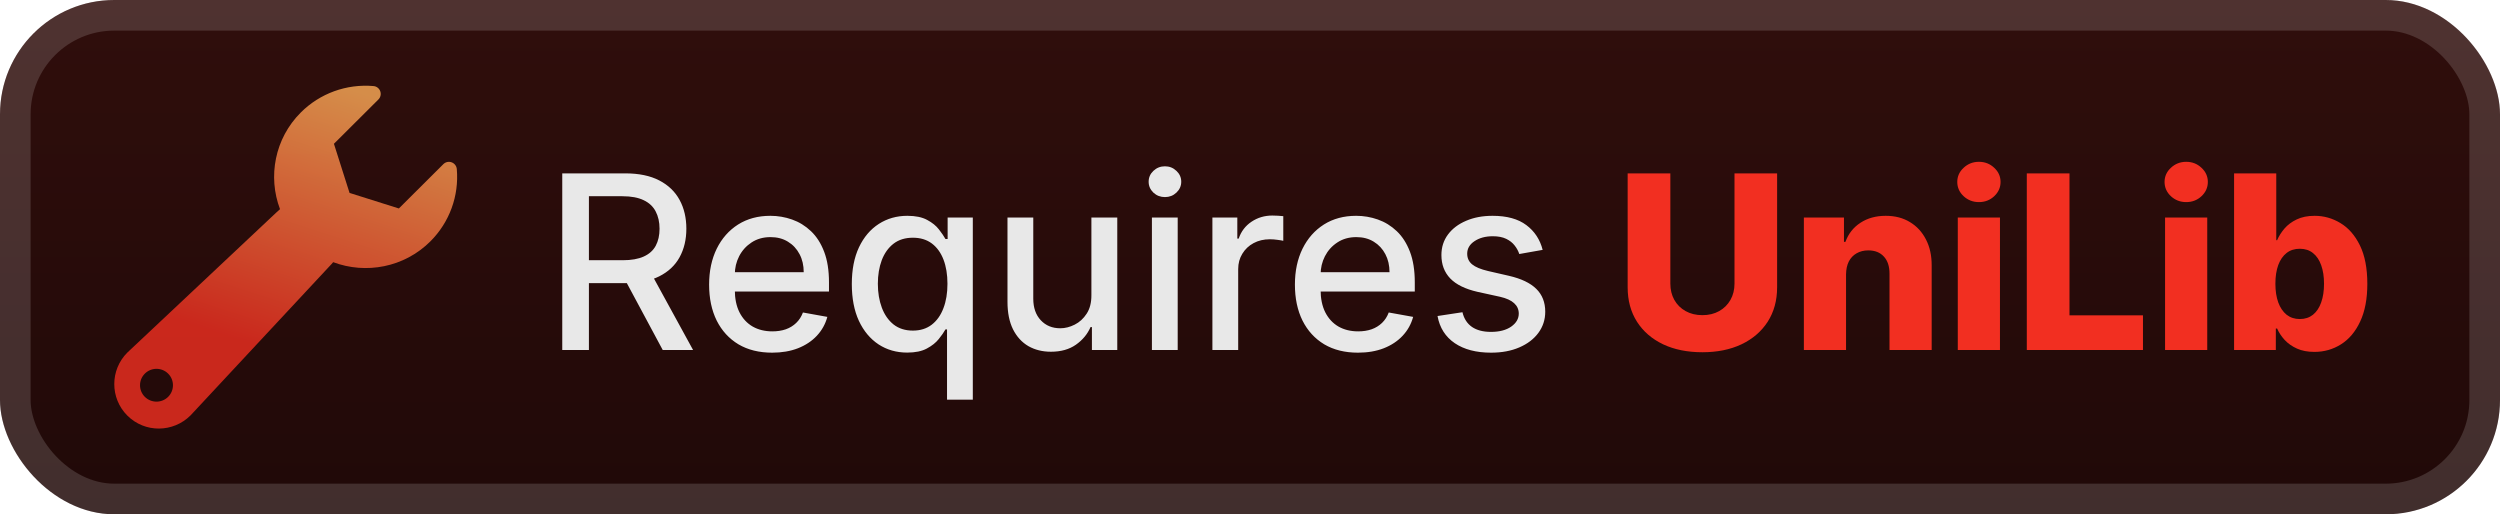<svg width="175" height="36" viewBox="0 0 175 36" fill="none" xmlns="http://www.w3.org/2000/svg">
<g clip-path="url(#clip0_1_56)">
<rect width="175" height="36" rx="8" fill="url(#paint0_linear_1_56)"/>
<g filter="url(#filter0_d_1_56)">
<path d="M31.976 11.833C31.958 11.62 31.816 11.436 31.614 11.363C31.412 11.289 31.186 11.339 31.034 11.491L27.92 14.593L24.468 13.504L23.375 10.065L26.489 6.963C26.641 6.811 26.691 6.586 26.617 6.384C26.543 6.183 26.359 6.042 26.145 6.024C24.253 5.862 22.401 6.534 21.061 7.869C19.226 9.697 18.74 12.367 19.601 14.642C19.506 14.721 19.414 14.805 19.322 14.895L8.928 24.666C8.924 24.669 8.921 24.673 8.917 24.677C7.694 25.895 7.694 27.876 8.917 29.094C10.139 30.312 12.114 30.297 13.336 29.079C13.341 29.074 13.346 29.069 13.351 29.064L23.073 18.628C23.162 18.54 23.244 18.447 23.322 18.352C25.607 19.21 28.288 18.727 30.124 16.898C31.463 15.563 32.139 13.717 31.976 11.833ZM11.77 27.779C11.319 28.227 10.59 28.227 10.139 27.779C9.689 27.33 9.689 26.603 10.139 26.154C10.59 25.706 11.319 25.706 11.77 26.154C12.22 26.603 12.22 27.33 11.77 27.779Z" fill="url(#paint1_linear_1_56)" fill-opacity="0.8"/>
</g>
<g filter="url(#filter1_d_1_56)">
<path d="M39.358 24.5V12.136H43.765C44.723 12.136 45.518 12.301 46.15 12.631C46.786 12.961 47.261 13.418 47.575 14.002C47.889 14.581 48.045 15.251 48.045 16.012C48.045 16.769 47.886 17.435 47.569 18.01C47.255 18.582 46.78 19.026 46.144 19.345C45.512 19.662 44.717 19.821 43.759 19.821H40.421V18.216H43.59C44.194 18.216 44.685 18.129 45.063 17.956C45.446 17.783 45.725 17.531 45.902 17.201C46.079 16.871 46.168 16.475 46.168 16.012C46.168 15.545 46.077 15.141 45.896 14.799C45.719 14.457 45.44 14.195 45.057 14.014C44.679 13.829 44.182 13.736 43.566 13.736H41.224V24.5H39.358ZM45.462 18.922L48.516 24.5H46.391L43.397 18.922H45.462ZM54.051 24.687C53.137 24.687 52.35 24.492 51.69 24.102C51.034 23.707 50.527 23.154 50.169 22.441C49.815 21.725 49.638 20.886 49.638 19.924C49.638 18.974 49.815 18.137 50.169 17.413C50.527 16.688 51.026 16.123 51.666 15.716C52.31 15.31 53.063 15.107 53.924 15.107C54.447 15.107 54.954 15.193 55.445 15.366C55.936 15.539 56.377 15.811 56.767 16.181C57.158 16.551 57.466 17.032 57.691 17.624C57.916 18.212 58.029 18.926 58.029 19.767V20.407H50.658V19.055H56.26C56.26 18.58 56.164 18.159 55.97 17.793C55.777 17.423 55.506 17.131 55.155 16.918C54.809 16.704 54.403 16.598 53.936 16.598C53.429 16.598 52.986 16.722 52.608 16.972C52.234 17.217 51.944 17.539 51.739 17.938C51.537 18.332 51.437 18.761 51.437 19.224V20.28C51.437 20.9 51.545 21.427 51.763 21.862C51.984 22.297 52.292 22.628 52.686 22.858C53.081 23.083 53.542 23.196 54.069 23.196C54.411 23.196 54.723 23.148 55.005 23.051C55.286 22.951 55.53 22.802 55.735 22.604C55.94 22.407 56.097 22.164 56.206 21.874L57.914 22.182C57.778 22.685 57.532 23.126 57.178 23.504C56.828 23.878 56.387 24.17 55.856 24.379C55.328 24.584 54.727 24.687 54.051 24.687ZM66.292 27.977V23.057H66.183C66.075 23.254 65.918 23.48 65.713 23.733C65.511 23.987 65.234 24.208 64.879 24.397C64.525 24.587 64.067 24.681 63.503 24.681C62.754 24.681 62.086 24.49 61.499 24.108C60.915 23.721 60.456 23.172 60.122 22.459C59.792 21.743 59.627 20.884 59.627 19.882C59.627 18.88 59.794 18.022 60.128 17.31C60.466 16.598 60.929 16.052 61.517 15.674C62.105 15.296 62.77 15.107 63.515 15.107C64.091 15.107 64.553 15.203 64.904 15.396C65.258 15.585 65.531 15.807 65.725 16.06C65.922 16.314 66.075 16.537 66.183 16.73H66.334V15.227H68.097V27.977H66.292ZM63.901 23.142C64.421 23.142 64.859 23.005 65.218 22.731C65.58 22.453 65.853 22.069 66.038 21.578C66.228 21.087 66.322 20.516 66.322 19.864C66.322 19.22 66.23 18.656 66.045 18.173C65.859 17.69 65.588 17.314 65.23 17.044C64.871 16.775 64.429 16.64 63.901 16.64C63.358 16.64 62.905 16.781 62.543 17.062C62.181 17.344 61.907 17.729 61.722 18.216C61.541 18.703 61.45 19.252 61.45 19.864C61.45 20.483 61.543 21.041 61.728 21.536C61.913 22.031 62.187 22.423 62.549 22.713C62.915 22.999 63.366 23.142 63.901 23.142ZM76.398 20.654V15.227H78.209V24.5H76.434V22.894H76.338C76.124 23.389 75.782 23.802 75.311 24.132C74.844 24.458 74.263 24.621 73.567 24.621C72.971 24.621 72.444 24.49 71.985 24.228C71.53 23.963 71.172 23.57 70.91 23.051C70.653 22.532 70.524 21.89 70.524 21.125V15.227H72.329V20.908C72.329 21.54 72.504 22.043 72.854 22.417C73.204 22.791 73.659 22.979 74.219 22.979C74.557 22.979 74.893 22.894 75.227 22.725C75.565 22.556 75.844 22.3 76.066 21.958C76.291 21.616 76.402 21.182 76.398 20.654ZM80.634 24.5V15.227H82.439V24.5H80.634ZM81.546 13.796C81.232 13.796 80.962 13.692 80.737 13.483C80.516 13.269 80.405 13.016 80.405 12.722C80.405 12.424 80.516 12.171 80.737 11.961C80.962 11.748 81.232 11.641 81.546 11.641C81.86 11.641 82.127 11.748 82.349 11.961C82.574 12.171 82.687 12.424 82.687 12.722C82.687 13.016 82.574 13.269 82.349 13.483C82.127 13.692 81.86 13.796 81.546 13.796ZM84.868 24.5V15.227H86.612V16.7H86.709C86.878 16.201 87.176 15.809 87.602 15.523C88.033 15.233 88.52 15.088 89.063 15.088C89.176 15.088 89.309 15.092 89.462 15.101C89.619 15.108 89.742 15.119 89.83 15.131V16.857C89.758 16.837 89.629 16.815 89.444 16.791C89.259 16.763 89.073 16.749 88.888 16.749C88.462 16.749 88.081 16.839 87.747 17.02C87.417 17.197 87.156 17.445 86.963 17.763C86.769 18.077 86.673 18.435 86.673 18.837V24.5H84.868ZM95.056 24.687C94.143 24.687 93.356 24.492 92.696 24.102C92.04 23.707 91.533 23.154 91.175 22.441C90.821 21.725 90.644 20.886 90.644 19.924C90.644 18.974 90.821 18.137 91.175 17.413C91.533 16.688 92.032 16.123 92.672 15.716C93.316 15.31 94.069 15.107 94.93 15.107C95.453 15.107 95.96 15.193 96.451 15.366C96.942 15.539 97.383 15.811 97.773 16.181C98.163 16.551 98.471 17.032 98.697 17.624C98.922 18.212 99.035 18.926 99.035 19.767V20.407H91.664V19.055H97.266C97.266 18.58 97.169 18.159 96.976 17.793C96.783 17.423 96.511 17.131 96.161 16.918C95.815 16.704 95.409 16.598 94.942 16.598C94.435 16.598 93.992 16.722 93.614 16.972C93.239 17.217 92.95 17.539 92.744 17.938C92.543 18.332 92.442 18.761 92.442 19.224V20.28C92.442 20.9 92.551 21.427 92.769 21.862C92.99 22.297 93.298 22.628 93.692 22.858C94.087 23.083 94.547 23.196 95.075 23.196C95.417 23.196 95.729 23.148 96.01 23.051C96.292 22.951 96.536 22.802 96.741 22.604C96.946 22.407 97.103 22.164 97.212 21.874L98.92 22.182C98.783 22.685 98.538 23.126 98.184 23.504C97.834 23.878 97.393 24.17 96.862 24.379C96.334 24.584 95.733 24.687 95.056 24.687ZM107.986 17.491L106.35 17.781C106.282 17.572 106.173 17.372 106.024 17.183C105.879 16.994 105.682 16.839 105.433 16.718C105.183 16.598 104.871 16.537 104.497 16.537C103.986 16.537 103.559 16.652 103.217 16.881C102.875 17.107 102.704 17.399 102.704 17.757C102.704 18.067 102.819 18.316 103.048 18.505C103.277 18.695 103.648 18.849 104.159 18.97L105.632 19.308C106.485 19.505 107.121 19.809 107.539 20.22C107.958 20.63 108.167 21.164 108.167 21.82C108.167 22.375 108.006 22.87 107.684 23.305C107.366 23.735 106.922 24.073 106.35 24.319C105.783 24.564 105.125 24.687 104.376 24.687C103.338 24.687 102.491 24.466 101.834 24.023C101.178 23.576 100.776 22.942 100.627 22.121L102.372 21.856C102.48 22.311 102.704 22.655 103.042 22.888C103.38 23.117 103.821 23.232 104.364 23.232C104.956 23.232 105.428 23.11 105.783 22.864C106.137 22.614 106.314 22.311 106.314 21.952C106.314 21.663 106.205 21.419 105.988 21.222C105.775 21.025 105.447 20.876 105.004 20.775L103.434 20.431C102.569 20.234 101.929 19.92 101.515 19.489C101.104 19.059 100.899 18.513 100.899 17.853C100.899 17.306 101.052 16.827 101.358 16.416C101.663 16.006 102.086 15.686 102.625 15.457C103.165 15.223 103.782 15.107 104.479 15.107C105.481 15.107 106.27 15.324 106.845 15.758C107.421 16.189 107.801 16.767 107.986 17.491Z" fill="#E8E8E8"/>
<path d="M121.415 12.136H124.398V20.111C124.398 21.033 124.178 21.836 123.74 22.52C123.301 23.2 122.689 23.727 121.904 24.102C121.12 24.472 120.208 24.657 119.17 24.657C118.119 24.657 117.202 24.472 116.417 24.102C115.632 23.727 115.022 23.2 114.588 22.52C114.153 21.836 113.936 21.033 113.936 20.111V12.136H116.924V19.852C116.924 20.278 117.017 20.659 117.202 20.992C117.391 21.327 117.654 21.588 117.993 21.777C118.331 21.966 118.723 22.061 119.17 22.061C119.616 22.061 120.007 21.966 120.341 21.777C120.679 21.588 120.943 21.327 121.132 20.992C121.321 20.659 121.415 20.278 121.415 19.852V12.136ZM129.223 19.212V24.5H126.271V15.227H129.078V16.93H129.18C129.386 16.362 129.736 15.918 130.231 15.595C130.726 15.27 131.316 15.107 132 15.107C132.652 15.107 133.217 15.253 133.696 15.547C134.179 15.837 134.553 16.244 134.819 16.767C135.089 17.286 135.221 17.894 135.217 18.59V24.5H132.265V19.169C132.269 18.654 132.139 18.252 131.873 17.962C131.611 17.672 131.247 17.527 130.78 17.527C130.47 17.527 130.197 17.596 129.959 17.733C129.726 17.865 129.545 18.057 129.416 18.306C129.291 18.556 129.227 18.858 129.223 19.212ZM137.045 24.5V15.227H139.997V24.5H137.045ZM138.524 14.147C138.11 14.147 137.753 14.01 137.456 13.736C137.158 13.458 137.009 13.124 137.009 12.734C137.009 12.348 137.158 12.018 137.456 11.744C137.753 11.466 138.11 11.327 138.524 11.327C138.943 11.327 139.299 11.466 139.593 11.744C139.89 12.018 140.039 12.348 140.039 12.734C140.039 13.124 139.89 13.458 139.593 13.736C139.299 14.01 138.943 14.147 138.524 14.147ZM141.876 24.5V12.136H144.864V22.073H150.008V24.5H141.876ZM151.555 24.5V15.227H154.507V24.5H151.555ZM153.034 14.147C152.619 14.147 152.263 14.01 151.965 13.736C151.668 13.458 151.519 13.124 151.519 12.734C151.519 12.348 151.668 12.018 151.965 11.744C152.263 11.466 152.619 11.327 153.034 11.327C153.452 11.327 153.809 11.466 154.102 11.744C154.4 12.018 154.549 12.348 154.549 12.734C154.549 13.124 154.4 13.458 154.102 13.736C153.809 14.01 153.452 14.147 153.034 14.147ZM156.386 24.5V12.136H159.338V16.815H159.398C159.519 16.533 159.69 16.262 159.911 16C160.137 15.738 160.423 15.525 160.769 15.36C161.119 15.191 161.537 15.107 162.024 15.107C162.668 15.107 163.27 15.276 163.829 15.614C164.393 15.952 164.848 16.473 165.194 17.177C165.54 17.881 165.713 18.779 165.713 19.87C165.713 20.92 165.546 21.799 165.212 22.508C164.882 23.216 164.435 23.747 163.872 24.102C163.312 24.456 162.69 24.633 162.006 24.633C161.539 24.633 161.135 24.556 160.793 24.403C160.451 24.25 160.163 24.049 159.93 23.8C159.7 23.55 159.523 23.282 159.398 22.997H159.308V24.5H156.386ZM159.278 19.864C159.278 20.363 159.344 20.797 159.477 21.168C159.614 21.538 159.809 21.826 160.062 22.031C160.32 22.232 160.628 22.333 160.986 22.333C161.348 22.333 161.656 22.232 161.91 22.031C162.163 21.826 162.354 21.538 162.483 21.168C162.616 20.797 162.682 20.363 162.682 19.864C162.682 19.365 162.616 18.932 162.483 18.566C162.354 18.2 162.163 17.916 161.91 17.715C161.66 17.513 161.352 17.413 160.986 17.413C160.624 17.413 160.316 17.511 160.062 17.708C159.809 17.906 159.614 18.187 159.477 18.554C159.344 18.92 159.278 19.357 159.278 19.864Z" fill="#F22F21"/>
</g>
</g>
<rect x="1.071" y="1.071" width="172.857" height="33.857" rx="6.929" stroke="white" stroke-opacity="0.15" stroke-width="2.143"/>
<defs>
<filter id="filter0_d_1_56" x="2.286" y="0.286" width="35.429" height="35.429" filterUnits="userSpaceOnUse" color-interpolation-filters="sRGB">
<feFlood flood-opacity="0" result="BackgroundImageFix"/>
<feColorMatrix in="SourceAlpha" type="matrix" values="0 0 0 0 0 0 0 0 0 0 0 0 0 0 0 0 0 0 127 0" result="hardAlpha"/>
<feOffset/>
<feGaussianBlur stdDeviation="2.857"/>
<feComposite in2="hardAlpha" operator="out"/>
<feColorMatrix type="matrix" values="0 0 0 0 0 0 0 0 0 0 0 0 0 0 0 0 0 0 0.25 0"/>
<feBlend mode="normal" in2="BackgroundImageFix" result="effect1_dropShadow_1_56"/>
<feBlend mode="normal" in="SourceGraphic" in2="effect1_dropShadow_1_56" result="shape"/>
</filter>
<filter id="filter1_d_1_56" x="32.286" y="1.786" width="140.429" height="32.429" filterUnits="userSpaceOnUse" color-interpolation-filters="sRGB">
<feFlood flood-opacity="0" result="BackgroundImageFix"/>
<feColorMatrix in="SourceAlpha" type="matrix" values="0 0 0 0 0 0 0 0 0 0 0 0 0 0 0 0 0 0 127 0" result="hardAlpha"/>
<feOffset/>
<feGaussianBlur stdDeviation="2.857"/>
<feComposite in2="hardAlpha" operator="out"/>
<feColorMatrix type="matrix" values="0 0 0 0 0 0 0 0 0 0 0 0 0 0 0 0 0 0 0.25 0"/>
<feBlend mode="normal" in2="BackgroundImageFix" result="effect1_dropShadow_1_56"/>
<feBlend mode="normal" in="SourceGraphic" in2="effect1_dropShadow_1_56" result="shape"/>
</filter>
<linearGradient id="paint0_linear_1_56" x1="87.5" y1="0" x2="87.5" y2="36" gradientUnits="userSpaceOnUse">
<stop stop-color="#300E0C"/>
<stop offset="1" stop-color="#200908"/>
</linearGradient>
<linearGradient id="paint1_linear_1_56" x1="16.833" y1="26.533" x2="23.48" y2="5.985" gradientUnits="userSpaceOnUse">
<stop offset="0.12" stop-color="#F22F21"/>
<stop offset="1" stop-color="#FFAC59"/>
</linearGradient>
<clipPath id="clip0_1_56">
<rect width="175" height="36" rx="8" fill="white"/>
</clipPath>
</defs>
</svg>
